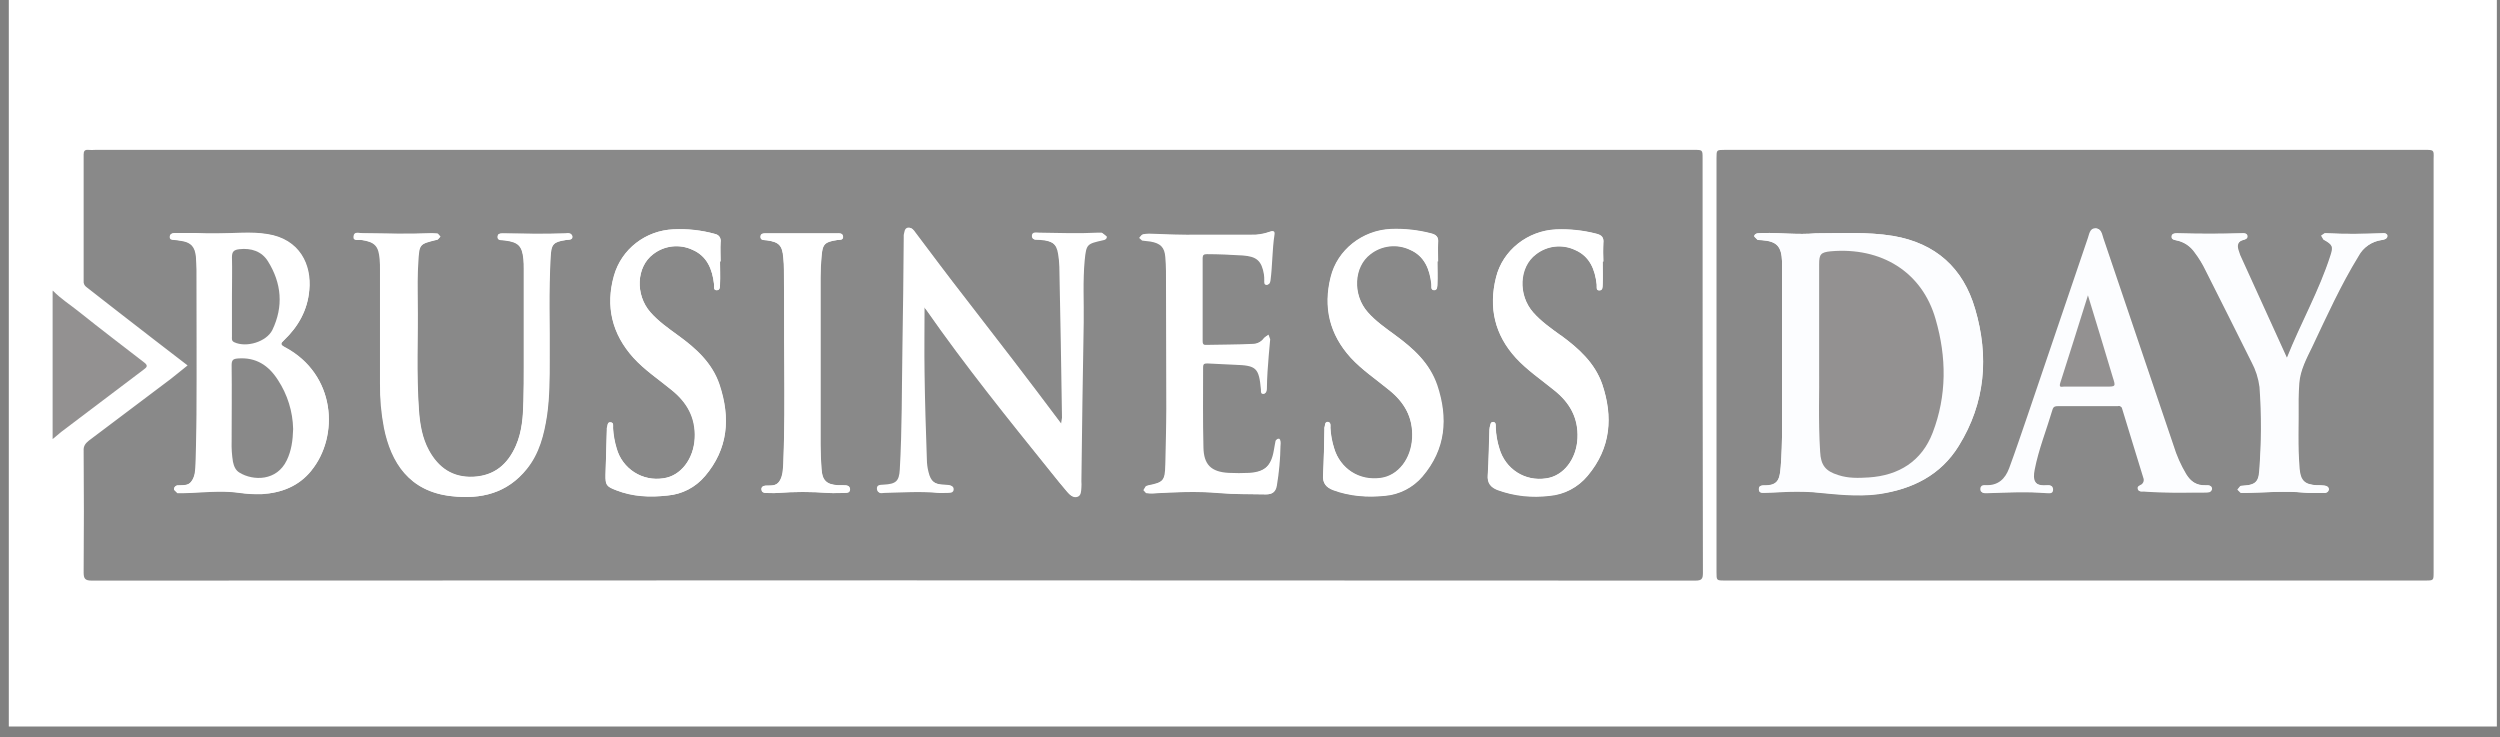 <svg width="234" height="69" viewBox="0 0 234 69" fill="none" xmlns="http://www.w3.org/2000/svg">
<rect x="0" y="0" width="234" height="69" fill="#808080" stroke="none"/>
<rect width="232.881" height="68.001" transform="translate(0.824)" fill="white"/>
<path d="M13.47 34.576C13.78 34.357 13.84 34.203 13.53 33.954C11.486 32.375 9.408 30.794 7.394 29.182C6.59 28.533 5.692 27.974 4.946 27.201H4.916V41.083H4.946C5.195 40.866 5.473 40.65 5.722 40.433C8.283 38.512 10.866 36.528 13.47 34.576Z" fill="#292525" fill-opacity="0.5"/>
<path d="M230.699 11.365C230.699 10.899 230.606 10.806 230.14 10.806H4.39C3.924 10.806 3.831 10.899 3.831 11.365V21.844V48.183V57.568C3.831 58.034 3.924 58.127 4.39 58.127H230.11C230.576 58.127 230.667 58.034 230.667 57.568C230.699 42.135 230.699 26.765 230.699 11.365V11.365ZM229.614 56.422C229.614 56.919 229.491 57.042 228.994 57.042H5.535C4.979 57.042 4.916 56.856 4.916 56.39V41.145H4.886V27.261H4.916V12.543C4.916 12.047 5.039 11.921 5.535 11.921H228.994C229.491 11.921 229.614 12.014 229.614 12.543V56.422" fill="white"/>
<path d="M159.363 14.835C159.363 14.029 159.363 14.029 158.587 14.029H8.915C8.698 14.045 8.48 14.045 8.262 14.029C7.922 13.998 7.829 14.155 7.829 14.464V26.302C7.817 26.408 7.834 26.516 7.877 26.613C7.92 26.711 7.989 26.796 8.076 26.858C9.161 27.697 10.247 28.563 11.336 29.399C13.4 31.011 15.482 32.603 17.559 34.203C17.003 34.636 16.506 35.07 15.978 35.472C13.437 37.394 10.866 39.315 8.325 41.236C8.016 41.486 7.797 41.732 7.829 42.198C7.86 45.978 7.86 49.79 7.829 53.572C7.829 54.159 7.953 54.345 8.602 54.345C58.618 54.314 108.644 54.314 158.681 54.345C159.27 54.345 159.393 54.191 159.393 53.633C159.363 40.743 159.363 27.783 159.363 14.835V14.835ZM29.15 44.056C27.971 45.514 26.355 46.134 24.562 46.227C23.847 46.263 23.13 46.221 22.424 46.104C20.659 45.854 18.931 46.071 17.156 46.134H16.63L16.32 45.824C16.305 45.734 16.325 45.641 16.377 45.565C16.43 45.49 16.509 45.438 16.6 45.421H16.66C17.126 45.391 17.622 45.482 17.932 45.049C18.302 44.553 18.335 43.933 18.335 43.344C18.395 41.825 18.426 40.307 18.428 38.789V25.216C18.428 24.814 18.395 24.38 18.365 23.977C18.302 23.079 17.899 22.676 17.003 22.52L16.288 22.427C16.104 22.427 15.917 22.366 15.917 22.149C15.917 21.933 16.104 21.807 16.32 21.807H18.241C18.612 21.807 18.954 21.84 19.327 21.84H20.41C21.928 21.84 23.479 21.653 24.997 21.9C28.095 22.366 29.189 24.814 28.956 27.138C28.8 29.001 27.934 30.547 26.602 31.816C26.26 32.126 26.199 32.252 26.693 32.499C31.434 35.039 31.776 40.836 29.143 44.056H29.15ZM52.99 22.459C51.783 22.645 51.565 22.829 51.504 24.038C51.287 27.261 51.441 30.454 51.411 33.677C51.411 35.412 51.411 37.147 51.162 38.882C50.894 40.68 50.428 42.415 49.264 43.903C47.466 46.164 45.018 46.753 42.258 46.444C38.262 46.01 36.588 43.251 35.938 40.06C35.674 38.692 35.549 37.301 35.566 35.908V25.247C35.566 24.937 35.566 24.597 35.535 24.287C35.442 23.016 35.069 22.645 33.8 22.459C33.521 22.427 33.025 22.613 33.088 22.117C33.151 21.621 33.584 21.84 33.893 21.84C36.062 21.87 38.232 21.93 40.4 21.84L40.926 21.87L41.176 22.18L40.926 22.459H40.866C39.222 22.862 39.191 22.862 39.098 24.567C39.038 25.775 39.038 26.951 39.068 28.16C39.098 31.6 38.912 35.009 39.191 38.449C39.285 39.751 39.501 41.011 40.123 42.175C41.022 43.805 42.354 44.716 44.275 44.653C46.259 44.56 47.498 43.477 48.274 41.739C48.863 40.407 48.956 38.945 48.986 37.527C49.017 36.472 49.017 35.419 49.017 34.397V25.151C49.022 24.851 49.012 24.551 48.986 24.252C48.863 23.046 48.521 22.673 47.282 22.517L46.972 22.487C46.755 22.487 46.539 22.424 46.569 22.147C46.599 21.87 46.786 21.868 47.002 21.868H47.128C49.049 21.898 51.001 21.928 52.922 21.868C53.169 21.868 53.511 21.805 53.511 22.177C53.542 22.487 53.202 22.424 52.983 22.457L52.99 22.459ZM65.968 44.581C65.536 45.098 65.004 45.524 64.404 45.832C63.803 46.141 63.148 46.326 62.475 46.376C60.833 46.562 59.215 46.469 57.673 45.88C56.774 45.51 56.681 45.386 56.681 44.425C56.711 43.027 56.774 41.63 56.804 40.233V40.056C56.897 39.869 56.804 39.497 57.147 39.529C57.489 39.562 57.363 39.869 57.363 40.056C57.398 40.708 57.512 41.353 57.703 41.977C57.967 42.894 58.556 43.684 59.36 44.199C60.164 44.713 61.129 44.917 62.072 44.772C63.716 44.555 64.925 42.976 65.016 41.022C65.106 39.068 64.273 37.645 62.848 36.5C61.639 35.508 60.337 34.636 59.285 33.493C57.27 31.262 56.651 28.658 57.456 25.808C58.169 23.297 60.4 21.616 63.004 21.469C64.314 21.41 65.626 21.552 66.893 21.891C67.326 22.014 67.452 22.233 67.419 22.666C67.389 23.256 67.419 23.875 67.419 24.464H67.389C67.389 25.177 67.419 25.89 67.389 26.602C67.389 26.819 67.419 27.159 67.079 27.159C66.739 27.159 66.862 26.819 66.832 26.602C66.676 25.205 66.18 23.968 64.818 23.379C64.226 23.102 63.57 22.994 62.921 23.066C62.272 23.139 61.656 23.39 61.141 23.791C59.559 24.97 59.436 27.604 60.894 29.245C61.637 30.081 62.566 30.733 63.455 31.383C65.13 32.622 66.678 33.987 67.328 36.041C68.383 39.108 68.167 42.021 65.966 44.594L65.968 44.581ZM78.982 46.143C78.516 46.143 78.02 46.173 77.556 46.143C75.947 46.02 74.331 46.02 72.722 46.143C72.379 46.173 72.039 46.143 71.699 46.143C71.483 46.143 71.296 46.08 71.264 45.833C71.231 45.587 71.42 45.461 71.636 45.461C72.102 45.431 72.629 45.524 72.938 45.058C73.248 44.592 73.278 43.973 73.311 43.386C73.434 40.358 73.434 37.312 73.404 34.303C73.374 31.295 73.404 28.291 73.371 25.286C73.371 24.914 73.341 24.541 73.311 24.138C73.218 22.962 72.908 22.652 71.76 22.496C71.513 22.466 71.171 22.527 71.171 22.156C71.171 21.786 71.543 21.847 71.793 21.847H78.299C78.546 21.847 78.888 21.784 78.888 22.156C78.888 22.529 78.579 22.433 78.362 22.466C77.153 22.652 76.965 22.869 76.874 24.045C76.811 24.697 76.781 25.317 76.781 25.966V41.639C76.781 42.385 76.844 43.16 76.874 43.903C76.934 44.956 77.34 45.358 78.392 45.421H78.919C79.168 45.421 79.508 45.421 79.508 45.761C79.508 46.101 79.228 46.134 78.982 46.134V46.143ZM103.201 22.427C101.683 22.736 101.622 22.769 101.466 24.29C101.28 26.241 101.406 28.193 101.343 30.146C101.25 35.105 101.189 40.032 101.126 44.99V45.577C101.063 45.887 101.126 46.322 100.754 46.446C100.381 46.569 100.104 46.29 99.887 46.043C99.359 45.424 98.832 44.772 98.336 44.152C94.34 39.194 90.341 34.236 86.692 28.998L86.445 28.689C86.445 30.736 86.413 32.748 86.445 34.762C86.506 37.489 86.599 40.216 86.662 42.943C86.665 43.341 86.717 43.737 86.816 44.122C87.032 45.053 87.375 45.33 88.367 45.361L88.77 45.393C88.954 45.424 89.172 45.454 89.172 45.733C89.172 46.013 88.954 46.073 88.707 46.073C88.334 46.073 87.994 46.106 87.621 46.073C85.98 45.92 84.361 46.043 82.731 46.073C82.482 46.073 82.112 46.199 82.079 45.764C82.046 45.328 82.451 45.393 82.731 45.361C83.847 45.3 84.156 45.051 84.219 43.963C84.436 40.184 84.403 36.404 84.466 32.592C84.529 29.152 84.559 25.682 84.589 22.243V21.993C84.652 21.747 84.652 21.374 84.962 21.311C85.272 21.248 85.458 21.53 85.612 21.747C87.13 23.761 88.639 25.775 90.2 27.788C93.204 31.663 96.21 35.566 99.154 39.501L99.31 39.688L99.403 39.099C99.34 34.39 99.247 29.678 99.154 24.97C99.144 24.553 99.103 24.138 99.03 23.728C98.877 22.797 98.441 22.489 97.295 22.396C97.016 22.366 96.583 22.52 96.583 22.087C96.583 21.653 97.016 21.777 97.326 21.777C99.124 21.807 100.952 21.87 102.749 21.777H103.122L103.462 22.056C103.585 22.333 103.432 22.396 103.213 22.427H103.201ZM119.855 41.702C119.835 42.959 119.722 44.212 119.515 45.452C119.421 46.01 119.142 46.257 118.553 46.257C117.097 46.227 115.639 46.257 114.184 46.134C112.107 45.947 109.992 46.041 107.924 46.164C107.727 46.169 107.53 46.159 107.335 46.134L107.088 45.854L107.305 45.482L107.491 45.421C108.916 45.142 109.102 44.956 109.133 43.437C109.195 41.703 109.226 39.968 109.226 38.232V25.31C109.226 24.876 109.196 24.441 109.163 24.008C109.102 23.076 108.697 22.676 107.766 22.552C107.517 22.52 107.237 22.489 106.99 22.459L106.711 22.21L106.96 21.93C107.154 21.895 107.35 21.875 107.547 21.87C109.221 21.93 110.893 21.993 112.072 21.963H117.093C117.693 21.981 118.292 21.887 118.858 21.684C119.168 21.56 119.354 21.621 119.293 21.963C119.074 23.388 119.107 24.814 118.921 26.239C118.89 26.395 118.858 26.642 118.611 26.611C118.364 26.581 118.455 26.362 118.425 26.209C118.43 26.012 118.42 25.815 118.394 25.619C118.178 24.348 117.682 23.945 116.41 23.852C115.295 23.791 114.179 23.728 113.064 23.728C112.724 23.728 112.568 23.822 112.568 24.194V31.849C112.568 32.096 112.568 32.315 112.908 32.282C114.335 32.252 115.791 32.252 117.216 32.189C117.448 32.19 117.677 32.134 117.883 32.026C118.088 31.918 118.264 31.761 118.394 31.569L118.734 31.32L118.89 31.756C118.797 32.778 118.704 33.77 118.641 34.783C118.611 35.309 118.581 35.866 118.581 36.395C118.581 36.581 118.518 36.798 118.332 36.798C118.085 36.798 118.115 36.548 118.115 36.395C117.929 34.38 117.712 34.164 115.667 34.066C114.799 34.033 113.963 34.003 113.106 33.94C112.766 33.94 112.61 34.003 112.61 34.406C112.61 36.886 112.579 39.394 112.642 41.874C112.673 43.486 113.355 44.168 114.997 44.261C115.646 44.292 116.268 44.292 116.918 44.261C118.436 44.168 119.086 43.547 119.335 42.061L119.428 41.534C119.489 41.348 119.428 41.006 119.738 41.069C119.892 41.162 119.862 41.472 119.862 41.688L119.855 41.702ZM133.124 44.571C132.692 45.089 132.16 45.515 131.56 45.823C130.96 46.132 130.304 46.316 129.631 46.367C127.991 46.582 126.322 46.402 124.766 45.84C124.114 45.594 123.774 45.191 123.835 44.443C123.928 43.018 123.928 41.623 123.96 40.198V40.014C124.051 39.827 123.96 39.455 124.3 39.485C124.58 39.518 124.517 39.827 124.517 40.014C124.537 40.667 124.651 41.314 124.857 41.935C125.479 43.886 127.214 45.002 129.228 44.73C130.87 44.513 132.079 42.932 132.172 40.98C132.265 39.029 131.426 37.603 129.971 36.455C128.762 35.463 127.46 34.592 126.408 33.451C124.424 31.281 123.835 28.74 124.545 25.92C125.167 23.379 127.521 21.551 130.155 21.427C131.428 21.374 132.702 21.51 133.935 21.83C134.431 21.954 134.647 22.17 134.587 22.697C134.555 23.275 134.555 23.854 134.587 24.432H134.524C134.524 25.144 134.554 25.857 134.524 26.57C134.524 26.756 134.554 27.128 134.214 27.128C133.874 27.128 133.997 26.788 133.967 26.57C133.811 25.172 133.315 23.936 131.953 23.349C131.359 23.065 130.698 22.953 130.044 23.024C129.389 23.096 128.768 23.349 128.25 23.754C126.671 24.93 126.545 27.564 128.003 29.208C128.746 30.044 129.675 30.694 130.565 31.346C132.239 32.585 133.788 33.947 134.44 36.004C135.523 39.101 135.306 42.014 133.106 44.587L133.124 44.571ZM148.569 44.555C148.135 45.086 147.598 45.525 146.991 45.845C146.385 46.165 145.72 46.36 145.036 46.418C143.398 46.627 141.733 46.442 140.18 45.878C139.531 45.631 139.188 45.228 139.249 44.48C139.342 43.055 139.342 41.66 139.405 40.235L139.435 39.986C139.528 39.8 139.466 39.49 139.775 39.52C140.024 39.55 139.992 39.797 139.992 40.016C140.014 40.689 140.129 41.356 140.334 41.998C140.954 43.949 142.689 45.067 144.703 44.792C146.333 44.576 147.553 42.995 147.647 41.043C147.74 39.092 146.904 37.664 145.446 36.518C144.237 35.526 142.938 34.655 141.883 33.512C139.899 31.344 139.321 28.803 140.02 25.983C140.639 23.442 142.994 21.611 145.628 21.488C146.903 21.436 148.18 21.572 149.417 21.891C149.882 22.014 150.129 22.233 150.066 22.759C150.035 23.337 150.035 23.917 150.066 24.494H150.003C150.003 25.207 150.036 25.92 150.003 26.632C150.003 26.849 150.036 27.191 149.694 27.191C149.351 27.191 149.477 26.849 149.447 26.632C149.291 25.235 148.795 23.998 147.432 23.409C146.846 23.13 146.193 23.019 145.547 23.09C144.901 23.162 144.288 23.412 143.776 23.812C142.195 24.991 142.071 27.624 143.527 29.266C144.272 30.102 145.201 30.754 146.1 31.404C147.772 32.613 149.291 33.977 149.973 35.992C150.965 39.019 150.779 41.942 148.576 44.543" fill="#141414" fill-opacity="0.5"/>
<path d="M226.98 14.029H161.44C160.665 14.029 160.665 14.029 160.665 14.804V53.563C160.665 54.336 160.665 54.336 161.44 54.336H227.01C227.786 54.336 227.786 54.336 227.786 53.563V14.867C227.816 14.029 227.816 14.029 226.98 14.029V14.029ZM175.849 46.257C173.774 46.537 171.696 46.257 169.652 46.071C168.682 46.01 167.709 46.01 166.738 46.071C166.212 46.104 165.653 46.104 165.127 46.134C164.88 46.134 164.631 46.134 164.631 45.794C164.631 45.454 164.88 45.452 165.097 45.452C166.398 45.482 166.582 44.925 166.675 43.717C166.769 42.508 166.801 41.33 166.801 40.121V24.504C166.738 23.048 166.305 22.582 164.88 22.489L164.507 22.459L164.198 22.149C164.198 21.963 164.351 21.87 164.507 21.84L165.034 21.807C166.645 21.777 168.257 21.993 169.961 21.84C172.316 21.84 174.796 21.684 177.213 22.087C181.172 22.769 183.75 25.06 184.866 28.903C186.2 33.367 185.828 37.706 183.347 41.732C181.643 44.492 178.979 45.794 175.849 46.257V46.257ZM206.403 46.104C204.514 46.104 202.623 46.164 200.732 46.01C200.546 45.978 200.266 46.104 200.175 45.794C200.085 45.484 200.362 45.482 200.515 45.391C200.621 45.332 200.7 45.234 200.735 45.118C200.77 45.002 200.758 44.877 200.702 44.769C200.052 42.601 199.37 40.433 198.718 38.293C198.705 38.241 198.682 38.192 198.65 38.15C198.618 38.107 198.577 38.072 198.53 38.045C198.484 38.02 198.432 38.003 198.379 37.998C198.326 37.993 198.272 37.999 198.222 38.016H192.614C192.367 38.016 192.211 38.046 192.118 38.325C191.561 40.214 190.816 42.051 190.446 43.963C190.259 44.895 190.413 45.575 191.61 45.452C191.859 45.421 192.169 45.421 192.169 45.824C192.169 46.227 191.859 46.164 191.61 46.164C189.747 46.01 187.861 46.104 186.002 46.164C185.753 46.164 185.443 46.197 185.443 45.824C185.443 45.514 185.693 45.452 185.939 45.452C187.085 45.514 187.768 44.862 188.14 43.873C188.76 42.198 189.316 40.493 189.905 38.821C191.768 33.304 193.655 27.82 195.515 22.303C195.639 21.93 195.702 21.437 196.165 21.404C196.692 21.374 196.754 21.93 196.878 22.303C199.079 28.779 201.247 35.226 203.447 41.702C203.731 42.635 204.127 43.529 204.626 44.366C205.059 45.081 205.618 45.484 206.489 45.452C206.738 45.452 207.078 45.421 207.048 45.794C206.955 46.134 206.645 46.104 206.396 46.104H206.403ZM222.993 22.459C222.526 22.511 222.078 22.677 221.689 22.941C221.3 23.206 220.982 23.562 220.762 23.977C219.09 26.704 217.788 29.585 216.424 32.468C215.897 33.551 215.308 34.636 215.215 35.875C215.185 36.371 215.154 36.867 215.154 37.364C215.185 39.534 215.061 41.702 215.248 43.873C215.341 44.988 215.744 45.358 216.878 45.421C217.116 45.416 217.354 45.426 217.59 45.452C217.807 45.482 217.993 45.575 217.993 45.824C217.975 45.922 217.92 46.008 217.839 46.066C217.758 46.124 217.658 46.148 217.56 46.134C216.908 46.134 216.289 46.164 215.639 46.104C213.841 45.917 212.043 46.104 210.245 46.134H209.779L209.47 45.824L209.747 45.482L210.089 45.452C211.081 45.391 211.452 45.081 211.514 44.089C211.67 41.455 211.761 38.821 211.545 36.218C211.455 35.4 211.203 34.608 210.802 33.889C209.377 31.038 207.951 28.155 206.494 25.305C206.202 24.718 205.86 24.158 205.471 23.631C205.269 23.33 205.009 23.074 204.706 22.877C204.402 22.68 204.062 22.547 203.706 22.485C203.489 22.454 203.27 22.422 203.303 22.145C203.336 21.868 203.55 21.835 203.799 21.835C205.844 21.895 207.858 21.895 209.903 21.835C210.089 21.835 210.336 21.835 210.369 22.082C210.401 22.329 210.182 22.422 209.996 22.454C209.47 22.578 209.377 22.951 209.53 23.414L209.686 23.88C211.142 27.07 212.567 30.233 214.085 33.547C215.42 30.2 217.113 27.226 218.177 23.94C218.457 23.044 218.363 22.888 217.525 22.422L217.309 22.052L217.618 21.835H217.805C219.54 21.926 221.277 21.895 223.012 21.835C223.228 21.835 223.445 21.835 223.478 22.082C223.447 22.361 223.231 22.422 222.982 22.454" fill="#141414" fill-opacity="0.5"/>
<path d="M103.21 21.84H102.84C101.042 21.93 99.214 21.87 97.416 21.84C97.137 21.84 96.704 21.746 96.673 22.149C96.643 22.552 97.107 22.426 97.386 22.459C98.532 22.552 98.965 22.862 99.121 23.791C99.193 24.2 99.234 24.615 99.244 25.03C99.338 29.741 99.431 34.45 99.494 39.131L99.4 39.718L99.244 39.534C96.301 35.598 93.294 31.693 90.29 27.82C88.739 25.836 87.221 23.791 85.702 21.777C85.549 21.56 85.362 21.281 85.053 21.343C84.743 21.406 84.743 21.777 84.68 22.024V22.273C84.65 25.712 84.62 29.182 84.557 32.622C84.494 36.404 84.557 40.184 84.307 43.996C84.247 45.081 83.937 45.358 82.822 45.421C82.542 45.421 82.139 45.358 82.17 45.824C82.2 46.29 82.573 46.134 82.822 46.134C84.452 46.103 86.082 45.978 87.712 46.134C88.055 46.164 88.425 46.134 88.797 46.134C89.044 46.134 89.263 46.071 89.263 45.794C89.263 45.517 89.047 45.482 88.863 45.451L88.46 45.421C87.498 45.358 87.125 45.081 86.909 44.182C86.81 43.797 86.758 43.401 86.755 43.004C86.662 40.277 86.569 37.55 86.538 34.823C86.506 32.808 86.538 30.764 86.538 28.749L86.785 29.059C90.442 34.266 94.44 39.224 98.429 44.212C98.925 44.862 99.452 45.482 99.98 46.103C100.197 46.35 100.474 46.63 100.847 46.506C101.219 46.383 101.189 45.947 101.219 45.638C101.234 45.442 101.234 45.245 101.219 45.048C101.28 40.09 101.343 35.163 101.436 30.205C101.466 28.253 101.343 26.302 101.529 24.348C101.683 22.829 101.746 22.829 103.264 22.485C103.45 22.454 103.604 22.361 103.604 22.145L103.21 21.84Z" fill="white"/>
<path d="M26.674 32.529C26.208 32.282 26.241 32.159 26.581 31.849C27.913 30.577 28.782 29.029 28.938 27.168C29.122 24.839 28.069 22.396 24.979 21.93C23.46 21.714 21.912 21.9 20.393 21.87H19.294C18.924 21.87 18.581 21.84 18.209 21.84H16.288C16.071 21.84 15.885 21.93 15.885 22.18C15.885 22.429 16.071 22.459 16.257 22.459C16.497 22.474 16.735 22.505 16.97 22.552C17.869 22.676 18.241 23.109 18.335 24.008C18.365 24.411 18.395 24.844 18.395 25.247C18.395 29.772 18.428 34.297 18.395 38.821C18.395 40.34 18.335 41.849 18.302 43.377C18.272 43.963 18.272 44.585 17.899 45.081C17.59 45.514 17.093 45.421 16.63 45.452H16.567C16.381 45.514 16.257 45.608 16.288 45.854L16.6 46.164H17.126C18.891 46.134 20.619 45.885 22.363 46.134C23.071 46.236 23.787 46.278 24.501 46.257C26.329 46.134 27.908 45.514 29.087 44.089C31.784 40.829 31.441 35.039 26.669 32.529H26.674ZM22.363 23.288C23.479 23.165 24.459 23.474 25.058 24.434C26.329 26.481 26.546 28.649 25.461 30.85C24.904 31.965 23.013 32.522 21.898 31.996C21.618 31.872 21.681 31.656 21.681 31.439V27.664C21.681 26.455 21.712 25.216 21.681 24.008C21.681 23.512 21.898 23.358 22.363 23.295V23.288ZM26.886 43.034C25.955 45.018 23.726 44.988 22.461 44.212C22.287 44.101 22.14 43.951 22.033 43.773C21.925 43.596 21.86 43.397 21.842 43.19C21.738 42.555 21.697 41.912 21.718 41.269V34.14C21.718 33.644 21.875 33.551 22.338 33.521C24.012 33.398 25.188 34.173 26.087 35.505C27.049 36.93 27.422 38.479 27.512 40.091C27.422 41.176 27.329 42.135 26.893 43.034" fill="white"/>
<path d="M52.948 21.84C51.027 21.9 49.075 21.87 47.154 21.84H47.03C46.812 21.84 46.595 21.87 46.595 22.149C46.595 22.429 46.781 22.459 46.998 22.459L47.307 22.489C48.549 22.645 48.889 23.016 49.012 24.224C49.039 24.523 49.05 24.823 49.045 25.123V34.357C49.045 35.412 49.045 36.465 49.012 37.487C48.982 38.914 48.889 40.37 48.3 41.702C47.557 43.437 46.285 44.522 44.303 44.615C42.382 44.709 41.043 43.779 40.151 42.135C39.529 40.989 39.313 39.718 39.22 38.409C38.973 34.969 39.159 31.56 39.096 28.12C39.096 26.912 39.066 25.733 39.159 24.525C39.252 22.82 39.282 22.82 40.924 22.417H40.987L41.234 22.14L40.987 21.861L40.461 21.83C38.29 21.921 36.122 21.861 33.952 21.83C33.672 21.83 33.209 21.644 33.146 22.107C33.083 22.571 33.612 22.417 33.859 22.45C35.13 22.636 35.503 23.006 35.594 24.278C35.621 24.597 35.632 24.917 35.626 25.237V35.899C35.608 37.293 35.73 38.686 35.989 40.056C36.642 43.246 38.283 46.006 42.312 46.439C45.069 46.749 47.487 46.159 49.315 43.898C50.493 42.44 50.926 40.705 51.206 38.877C51.453 37.142 51.453 35.407 51.453 33.672C51.485 30.449 51.362 27.256 51.546 24.033C51.609 22.825 51.825 22.636 53.034 22.454C53.251 22.422 53.593 22.485 53.593 22.145C53.5 21.772 53.19 21.802 52.941 21.835" fill="white"/>
<path d="M119.636 41.145C119.326 41.083 119.389 41.423 119.326 41.611L119.233 42.138C118.986 43.626 118.334 44.245 116.815 44.338C116.166 44.369 115.544 44.369 114.894 44.338C113.283 44.245 112.565 43.563 112.54 41.954C112.507 39.473 112.54 36.963 112.507 34.485C112.507 34.082 112.693 34.019 113.003 34.019C113.872 34.05 114.708 34.112 115.576 34.143C117.591 34.206 117.838 34.422 118.024 36.472C118.024 36.658 117.994 36.874 118.241 36.874C118.488 36.874 118.49 36.628 118.49 36.472C118.52 35.945 118.52 35.389 118.55 34.86C118.613 33.838 118.706 32.846 118.8 31.833L118.644 31.399L118.304 31.646C118.173 31.838 117.997 31.996 117.792 32.104C117.586 32.213 117.357 32.269 117.125 32.268C115.7 32.329 114.244 32.329 112.819 32.359C112.507 32.359 112.477 32.142 112.477 31.926V24.255C112.477 23.884 112.6 23.789 112.973 23.789C114.088 23.789 115.204 23.849 116.319 23.912C117.621 24.005 118.087 24.408 118.304 25.68C118.329 25.874 118.339 26.071 118.334 26.267C118.334 26.423 118.304 26.639 118.52 26.67C118.737 26.7 118.8 26.453 118.83 26.299C119.016 24.874 118.953 23.449 119.202 22.021C119.263 21.681 119.077 21.618 118.767 21.744C118.201 21.946 117.602 22.04 117.002 22.021H111.981C110.805 22.054 109.13 21.991 107.456 21.928C107.259 21.934 107.063 21.955 106.869 21.991L106.62 22.27L106.899 22.517C107.146 22.55 107.426 22.58 107.675 22.61C108.606 22.767 109.007 23.137 109.072 24.068C109.105 24.502 109.135 24.935 109.135 25.37C109.135 29.676 109.165 33.987 109.165 38.29C109.165 40.028 109.105 41.763 109.072 43.498C109.042 45.016 108.856 45.202 107.43 45.479L107.244 45.512L107.018 45.878L107.267 46.157C107.462 46.184 107.658 46.195 107.854 46.19C109.962 46.064 112.046 45.971 114.114 46.157C115.572 46.281 117.027 46.25 118.485 46.281C119.072 46.281 119.351 46.034 119.445 45.475C119.667 44.237 119.78 42.983 119.785 41.725C119.848 41.478 119.878 41.169 119.631 41.139" fill="white"/>
<path d="M146.068 31.383C145.171 30.733 144.24 30.081 143.506 29.245C142.05 27.603 142.144 24.97 143.753 23.791C144.27 23.389 144.889 23.139 145.54 23.068C146.191 22.997 146.85 23.108 147.442 23.388C148.804 23.977 149.305 25.216 149.456 26.611C149.486 26.828 149.363 27.168 149.703 27.168C150.043 27.168 149.982 26.828 150.013 26.611C150.045 25.899 150.013 25.186 150.013 24.474H150.076C150.076 23.884 150.045 23.325 150.076 22.736C150.138 22.21 149.919 21.993 149.426 21.87C148.192 21.55 146.917 21.415 145.644 21.467C142.98 21.59 140.655 23.419 140.036 25.959C139.323 28.779 139.91 31.316 141.899 33.491C142.954 34.636 144.254 35.535 145.462 36.497C146.92 37.662 147.756 39.099 147.663 41.02C147.57 42.941 146.361 44.553 144.719 44.769C143.775 44.925 142.805 44.726 141.999 44.21C141.192 43.694 140.605 42.898 140.35 41.975C140.145 41.332 140.03 40.664 140.008 39.99C140.008 39.804 140.041 39.525 139.791 39.494C139.482 39.464 139.512 39.774 139.451 39.96L139.421 40.207C139.389 41.632 139.358 43.027 139.265 44.452C139.202 45.198 139.545 45.6 140.197 45.85C141.778 46.439 143.42 46.532 145.062 46.376C145.749 46.315 146.418 46.119 147.03 45.8C147.642 45.48 148.184 45.043 148.627 44.513C150.795 41.909 151.012 38.996 149.959 35.929C149.246 33.945 147.728 32.583 146.084 31.374" fill="white"/>
<path d="M130.604 31.383C129.708 30.733 128.776 30.081 128.043 29.245C126.587 27.603 126.71 24.97 128.289 23.791C128.807 23.389 129.425 23.139 130.077 23.068C130.728 22.997 131.386 23.108 131.978 23.388C133.341 23.977 133.841 25.216 133.993 26.611C134.023 26.828 133.899 27.168 134.239 27.168C134.58 27.168 134.519 26.798 134.549 26.611C134.582 25.899 134.549 25.186 134.549 24.474H134.612C134.612 23.884 134.582 23.325 134.612 22.736C134.675 22.21 134.458 21.993 133.962 21.87C132.728 21.55 131.454 21.415 130.18 21.467C127.516 21.59 125.192 23.388 124.573 25.959C123.86 28.779 124.479 31.316 126.436 33.491C127.491 34.636 128.79 35.505 129.999 36.497C131.457 37.662 132.293 39.099 132.199 41.02C132.106 42.941 130.898 44.553 129.256 44.769C128.311 44.925 127.342 44.726 126.535 44.21C125.729 43.694 125.142 42.898 124.887 41.975C124.692 41.352 124.572 40.707 124.531 40.056C124.531 39.839 124.594 39.56 124.314 39.529C123.974 39.497 124.035 39.869 123.974 40.056V40.242C123.944 41.667 123.911 43.062 123.851 44.487C123.788 45.23 124.128 45.633 124.782 45.885C126.361 46.474 128.005 46.567 129.647 46.413C131.001 46.289 132.253 45.645 133.14 44.615C135.339 42.042 135.558 39.131 134.538 36.062C133.825 33.987 132.307 32.622 130.602 31.383" fill="white"/>
<path d="M63.453 31.383C62.554 30.733 61.625 30.081 60.892 29.245C59.434 27.603 59.557 24.97 61.138 23.791C61.656 23.389 62.274 23.139 62.926 23.068C63.577 22.997 64.235 23.108 64.827 23.388C66.189 23.977 66.69 25.216 66.842 26.611C66.872 26.828 66.748 27.168 67.088 27.168C67.428 27.168 67.368 26.798 67.398 26.611C67.428 25.899 67.398 25.186 67.398 24.474H67.461C67.461 23.884 67.428 23.265 67.461 22.676C67.479 22.59 67.479 22.501 67.462 22.416C67.445 22.33 67.411 22.248 67.361 22.176C67.312 22.103 67.249 22.042 67.175 21.994C67.101 21.947 67.019 21.915 66.932 21.9C65.665 21.539 64.345 21.393 63.029 21.467C61.765 21.513 60.548 21.957 59.552 22.737C58.556 23.516 57.831 24.59 57.482 25.806C56.676 28.686 57.296 31.26 59.31 33.491C60.363 34.667 61.665 35.505 62.873 36.497C64.331 37.662 65.167 39.099 65.044 41.02C64.92 42.941 63.742 44.553 62.1 44.769C61.155 44.925 60.186 44.726 59.379 44.21C58.572 43.694 57.984 42.898 57.729 41.974C57.539 41.35 57.425 40.705 57.389 40.053C57.389 39.837 57.452 39.557 57.142 39.527C56.832 39.497 56.893 39.867 56.8 40.053V40.24C56.77 41.637 56.707 43.034 56.676 44.431C56.646 45.393 56.739 45.547 57.668 45.887C59.217 46.509 60.829 46.569 62.47 46.383C63.824 46.262 65.077 45.618 65.964 44.587C68.164 42.014 68.381 39.101 67.361 36.004C66.679 33.989 65.16 32.594 63.456 31.385" fill="white"/>
<path d="M78.947 45.412H78.421C77.368 45.349 76.965 44.946 76.902 43.894C76.842 43.151 76.809 42.375 76.809 41.63V25.959C76.809 25.309 76.842 24.69 76.902 24.038C76.995 22.829 77.182 22.641 78.39 22.459C78.607 22.427 78.947 22.489 78.917 22.149C78.886 21.809 78.577 21.84 78.327 21.84H71.821C71.572 21.84 71.231 21.807 71.201 22.149C71.171 22.492 71.541 22.459 71.79 22.489C72.936 22.645 73.246 22.985 73.339 24.131C73.369 24.504 73.402 24.876 73.402 25.279C73.402 28.283 73.432 31.29 73.432 34.296C73.432 37.303 73.463 40.37 73.339 43.379C73.309 43.966 73.309 44.543 72.966 45.051C72.624 45.559 72.13 45.423 71.665 45.454C71.448 45.484 71.262 45.577 71.294 45.826C71.327 46.076 71.511 46.136 71.728 46.136C72.067 46.136 72.41 46.166 72.75 46.136C74.359 46.013 75.975 46.013 77.585 46.136C78.05 46.166 78.544 46.136 79.01 46.136C79.289 46.136 79.569 46.166 79.569 45.796C79.569 45.426 79.226 45.423 78.947 45.423" fill="white"/>
<path d="M184.866 28.903C183.75 25.093 181.179 22.769 177.213 22.086C174.764 21.684 172.323 21.84 169.962 21.84C168.257 21.993 166.645 21.777 165.034 21.807L164.507 21.84C164.351 21.87 164.198 21.93 164.198 22.117L164.507 22.427L164.88 22.459C166.336 22.582 166.769 23.048 166.801 24.474V40.09C166.801 41.299 166.769 42.477 166.676 43.686C166.582 44.895 166.398 45.451 165.097 45.421C164.88 45.421 164.631 45.482 164.631 45.761C164.631 46.103 164.88 46.134 165.127 46.103C165.653 46.103 166.212 46.071 166.738 46.041C167.709 45.978 168.682 45.978 169.652 46.041C171.727 46.197 173.774 46.506 175.849 46.227C178.979 45.794 181.643 44.492 183.348 41.702C185.828 37.706 186.168 33.367 184.866 28.894V28.903ZM180.907 40.454C179.885 43.118 177.747 44.45 174.927 44.646C173.971 44.745 173.006 44.672 172.076 44.429C170.867 44.056 170.465 43.498 170.371 42.228C170.185 39.285 170.278 36.341 170.278 34.73V24.685C170.278 23.754 170.432 23.57 171.364 23.477C176.042 23.074 179.915 25.368 181.186 29.83C182.209 33.423 182.239 36.986 180.907 40.459" fill="#FCFDFF"/>
<path d="M206.403 45.412C205.567 45.442 204.977 45.039 204.54 44.327C204.053 43.483 203.658 42.59 203.361 41.663C201.163 35.186 198.992 28.74 196.792 22.264C196.668 21.891 196.608 21.332 196.079 21.365C195.613 21.395 195.553 21.891 195.429 22.264C193.566 27.778 191.68 33.265 189.819 38.779C189.232 40.484 188.673 42.158 188.054 43.831C187.681 44.823 187.032 45.461 185.853 45.412C185.606 45.382 185.357 45.442 185.357 45.785C185.357 46.127 185.667 46.124 185.916 46.124C187.779 46.062 189.665 45.968 191.524 46.124C191.773 46.155 192.083 46.187 192.083 45.785C192.083 45.382 191.773 45.412 191.524 45.412C190.315 45.505 190.162 44.853 190.359 43.924C190.762 42.002 191.505 40.174 192.032 38.283C192.125 38.006 192.281 37.974 192.528 37.974H198.138C198.385 37.974 198.571 38.006 198.631 38.253C199.283 40.424 199.966 42.592 200.616 44.73C200.66 44.839 200.666 44.959 200.632 45.072C200.598 45.185 200.526 45.283 200.429 45.349C200.276 45.442 200.026 45.505 200.089 45.752C200.15 46.062 200.429 45.968 200.646 45.968C202.537 46.124 204.428 46.062 206.317 46.062C206.566 46.062 206.875 46.094 206.906 45.722C206.999 45.382 206.689 45.412 206.41 45.412H206.403ZM197.113 36.178H193.177C192.993 36.178 192.712 36.269 192.837 35.866C193.706 33.172 194.542 30.51 195.441 27.624C196.247 30.289 197.022 32.799 197.795 35.309C198.045 36.178 198.045 36.178 197.113 36.178" fill="#FCFDFF"/>
<path d="M222.951 21.84C221.216 21.9 219.481 21.93 217.746 21.84H217.56L217.25 22.056L217.467 22.426C218.303 22.892 218.426 23.048 218.116 23.945C217.064 27.231 215.359 30.205 214.027 33.551C212.509 30.237 211.051 27.044 209.626 23.884L209.472 23.419C209.316 22.953 209.409 22.613 209.938 22.459C210.124 22.396 210.341 22.333 210.31 22.086C210.28 21.84 210.063 21.807 209.844 21.84C207.8 21.9 205.785 21.9 203.741 21.84C203.524 21.84 203.275 21.84 203.245 22.149C203.245 22.396 203.461 22.426 203.648 22.489C204.004 22.553 204.343 22.687 204.647 22.884C204.95 23.081 205.212 23.336 205.415 23.635C205.813 24.156 206.156 24.717 206.437 25.309C207.863 28.16 209.318 31.01 210.743 33.894C211.131 34.618 211.383 35.407 211.489 36.222C211.679 38.843 211.668 41.475 211.456 44.094C211.395 45.116 211.023 45.395 210.031 45.456L209.691 45.486L209.411 45.829L209.719 46.134H210.184C211.982 46.103 213.778 45.947 215.576 46.103C216.195 46.164 216.847 46.134 217.497 46.134C217.595 46.148 217.695 46.124 217.776 46.066C217.857 46.008 217.912 45.922 217.93 45.824C217.963 45.575 217.746 45.482 217.527 45.451C217.291 45.426 217.053 45.416 216.815 45.421C215.669 45.358 215.296 45.018 215.173 43.873C214.986 41.702 215.112 39.534 215.08 37.363C215.08 36.867 215.112 36.371 215.143 35.875C215.266 34.636 215.855 33.547 216.351 32.468C217.714 29.585 219.015 26.704 220.69 23.977C220.922 23.572 221.244 23.225 221.631 22.962C222.017 22.699 222.458 22.527 222.921 22.459C223.168 22.426 223.387 22.366 223.354 22.086C223.417 21.807 223.168 21.807 222.951 21.84" fill="#FCFDFF"/>
<path d="M22.301 33.551C21.835 33.584 21.681 33.677 21.681 34.173C21.711 36.558 21.681 38.912 21.681 41.299C21.661 41.942 21.702 42.586 21.805 43.221C21.898 43.654 22.051 44.026 22.424 44.243C23.695 45.018 25.917 45.049 26.849 43.067C27.282 42.168 27.408 41.204 27.438 40.153C27.403 38.521 26.909 36.931 26.013 35.566C25.144 34.203 23.968 33.428 22.287 33.551" fill="#141414" fill-opacity="0.5"/>
<path d="M21.711 27.697V31.476C21.711 31.693 21.651 31.909 21.928 32.033C23.044 32.562 24.934 32.003 25.493 30.887C26.546 28.686 26.36 26.518 25.09 24.474C24.501 23.512 23.509 23.202 22.394 23.325C21.898 23.388 21.711 23.542 21.711 24.071C21.742 25.247 21.711 26.488 21.711 27.697" fill="#141414" fill-opacity="0.5"/>
<path d="M171.356 23.521C170.425 23.614 170.271 23.8 170.271 24.73V34.769C170.302 36.35 170.178 39.324 170.364 42.27C170.425 43.54 170.86 44.099 172.069 44.469C173.001 44.779 173.958 44.748 174.92 44.688C177.74 44.501 179.878 43.169 180.9 40.496C182.232 37.026 182.202 33.43 181.179 29.897C179.91 25.403 176.035 23.109 171.356 23.521Z" fill="#292525" fill-opacity="0.5"/>
<path d="M195.434 27.634C194.535 30.484 193.699 33.181 192.83 35.875C192.707 36.311 192.986 36.188 193.17 36.188H197.106C198.038 36.188 198.038 36.188 197.758 35.319C197.015 32.808 196.24 30.298 195.429 27.634" fill="#292525" fill-opacity="0.5"/>
</svg>
